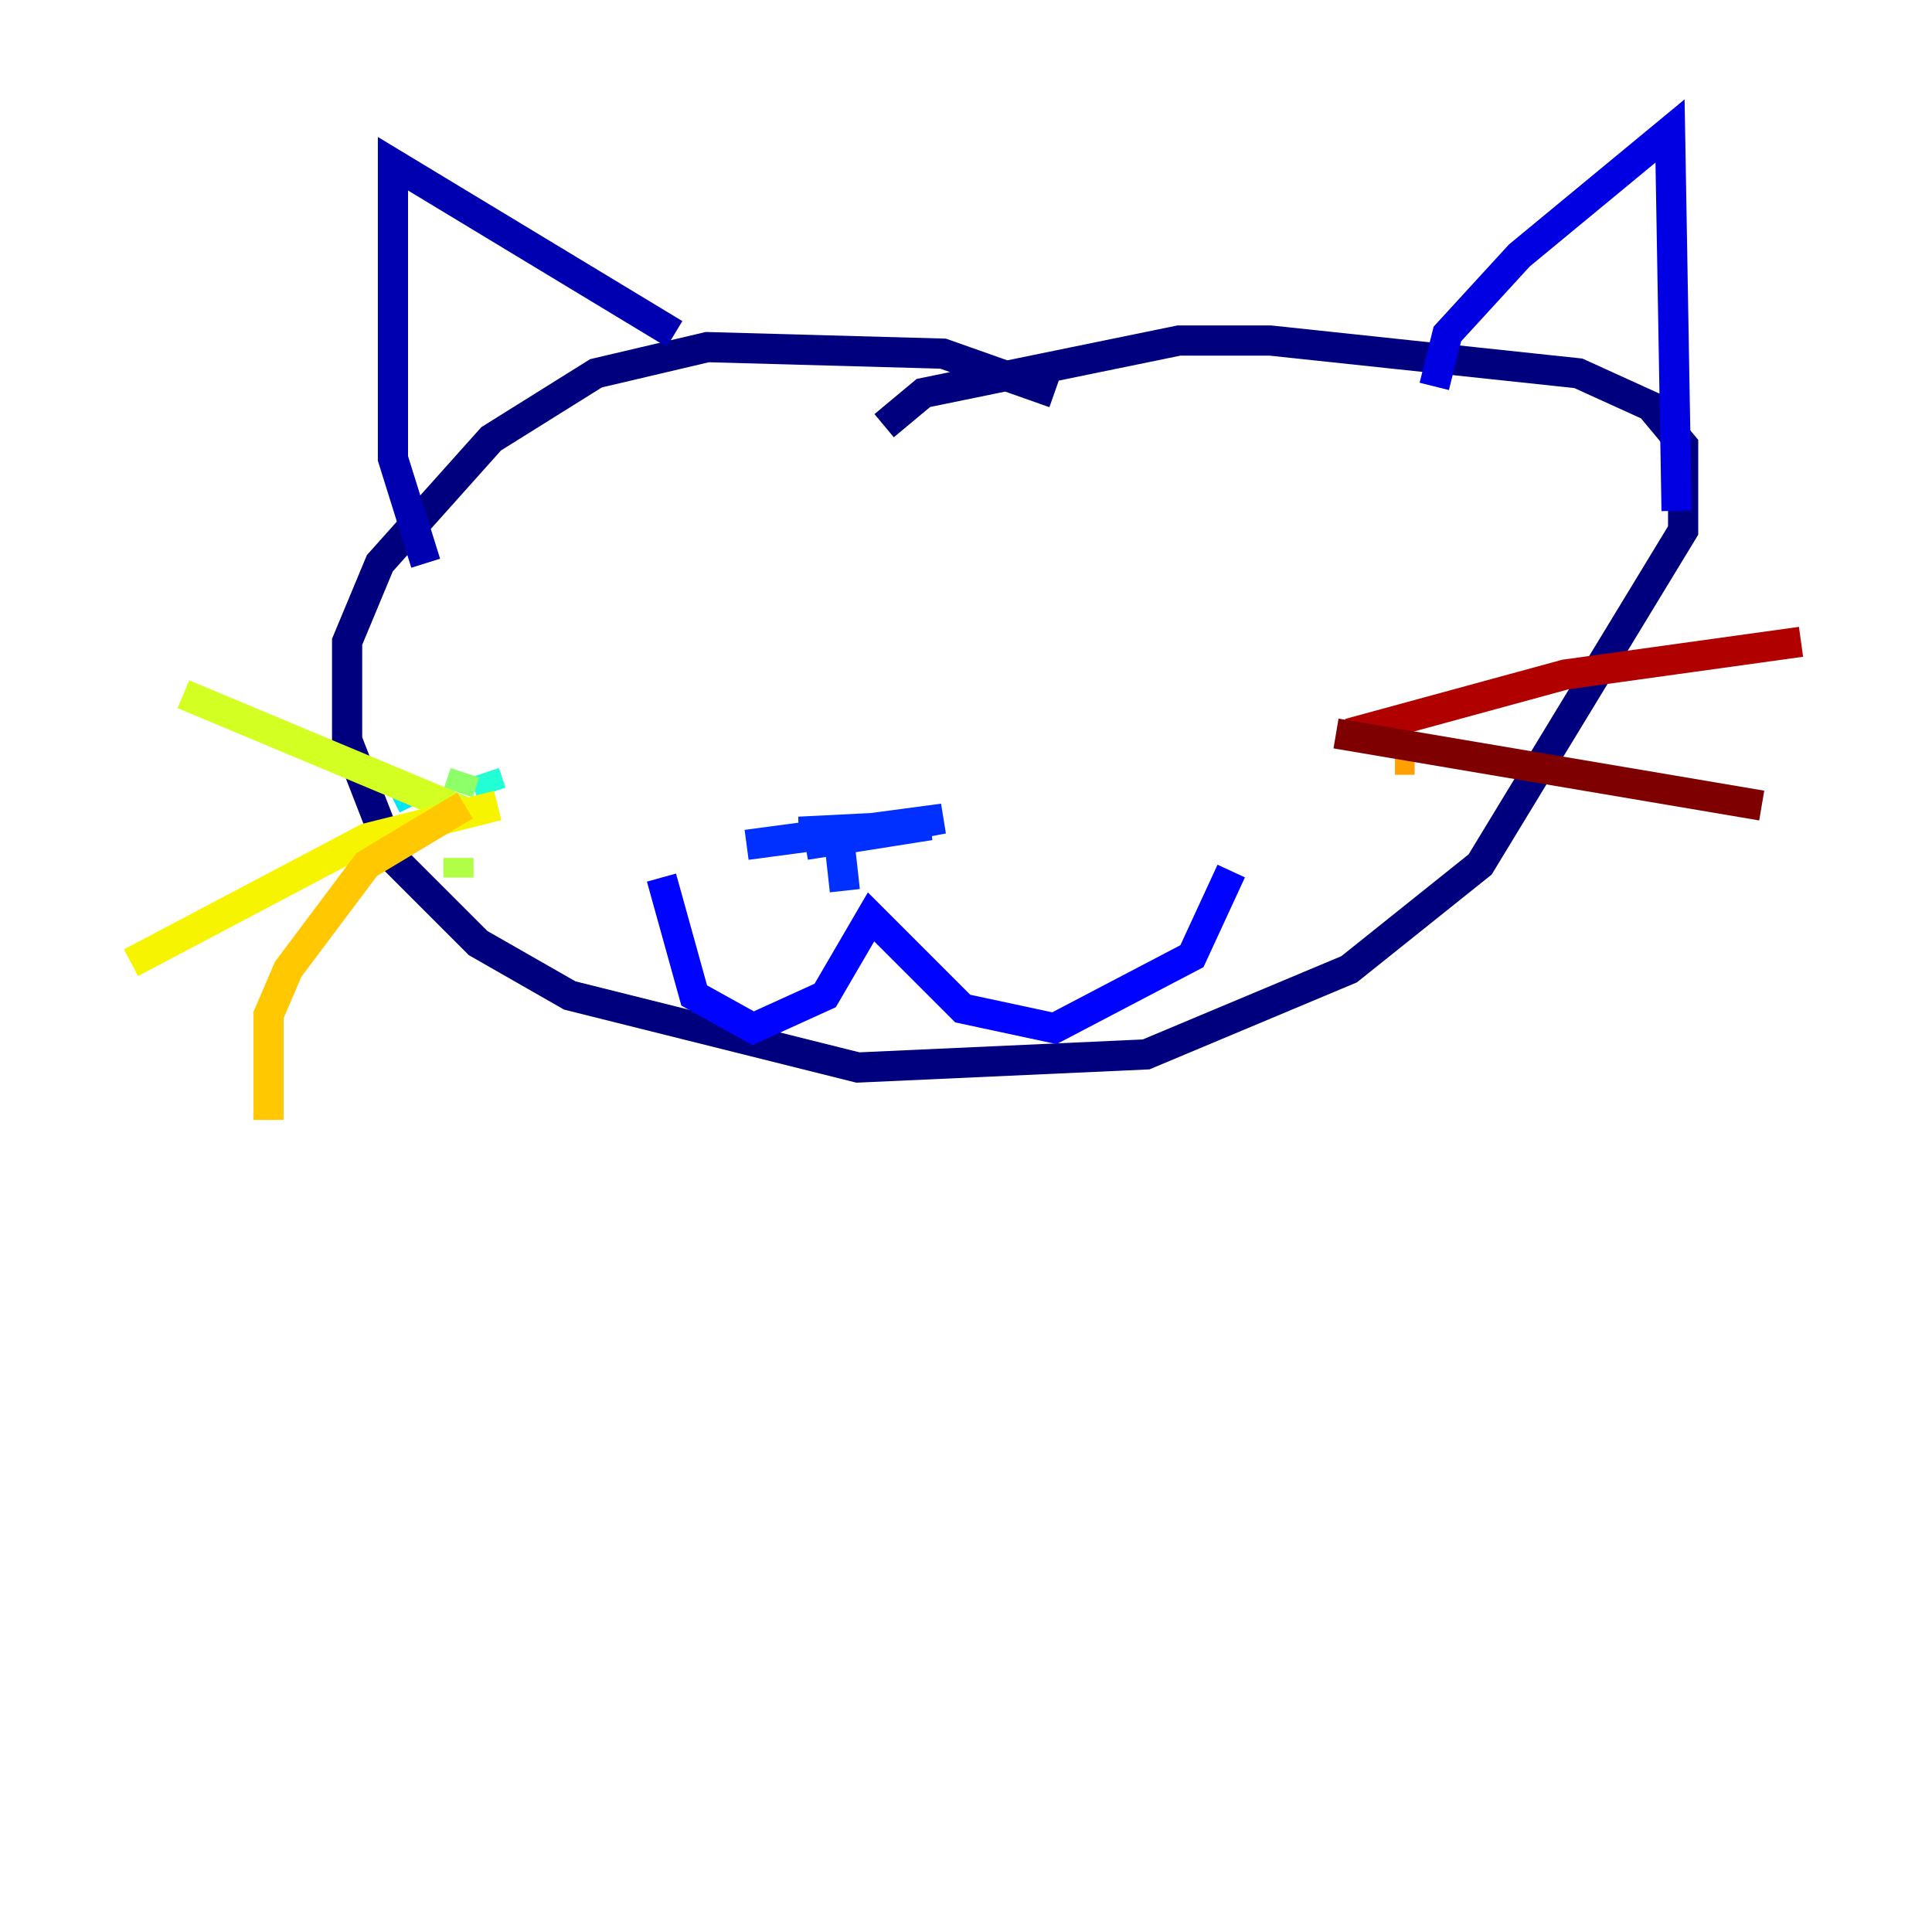 <?xml version="1.0" encoding="utf-8" ?>
<svg baseProfile="tiny" height="128" version="1.2" viewBox="0,0,128,128" width="128" xmlns="http://www.w3.org/2000/svg" xmlns:ev="http://www.w3.org/2001/xml-events" xmlns:xlink="http://www.w3.org/1999/xlink"><defs /><polyline fill="none" points="69.858,26.034 62.481,23.43 46.861,22.997 39.485,24.732 32.542,29.071 25.166,37.315 22.997,42.522 22.997,49.031 26.034,56.841 31.675,62.481 37.749,65.953 56.841,70.725 75.932,69.858 89.383,64.217 98.061,57.275 111.512,35.146 111.512,29.505 109.342,26.902 104.57,24.732 84.176,22.563 78.102,22.563 61.18,26.034 58.576,28.203" stroke="#00007f" stroke-width="2" /><polyline fill="none" points="44.691,22.129 26.034,10.848 26.034,30.373 28.203,37.315" stroke="#0000b1" stroke-width="2" /><polyline fill="none" points="95.024,25.6 95.891,22.129 100.664,16.922 110.644,8.678 111.078,33.844" stroke="#0000e3" stroke-width="2" /><polyline fill="none" points="43.824,58.142 45.993,65.953 49.898,68.122 54.671,65.953 57.709,60.746 63.783,66.82 69.858,68.122 78.969,63.349 81.573,57.709" stroke="#0004ff" stroke-width="2" /><polyline fill="none" points="55.973,59.01 55.539,55.105 52.936,55.105 61.614,54.671 53.37,55.973 62.481,54.237 49.464,55.973" stroke="#0030ff" stroke-width="2" /><polyline fill="none" points="26.902,52.068 26.902,52.068" stroke="#005cff" stroke-width="2" /><polyline fill="none" points="33.41,54.671 33.41,54.671" stroke="#0088ff" stroke-width="2" /><polyline fill="none" points="30.373,47.729 30.373,47.729" stroke="#00b4ff" stroke-width="2" /><polyline fill="none" points="26.902,52.502 26.034,52.936" stroke="#00e4f7" stroke-width="2" /><polyline fill="none" points="32.108,51.2 32.542,52.502" stroke="#22ffd4" stroke-width="2" /><polyline fill="none" points="31.675,54.237 31.675,54.237" stroke="#46ffb0" stroke-width="2" /><polyline fill="none" points="32.976,51.634 32.976,51.634" stroke="#69ff8d" stroke-width="2" /><polyline fill="none" points="30.807,51.2 30.373,52.502" stroke="#8dff69" stroke-width="2" /><polyline fill="none" points="30.373,58.142 30.373,56.841" stroke="#b0ff46" stroke-width="2" /><polyline fill="none" points="30.807,53.803 12.149,45.993" stroke="#d4ff22" stroke-width="2" /><polyline fill="none" points="32.976,53.37 24.298,55.539 8.678,63.783" stroke="#f7f400" stroke-width="2" /><polyline fill="none" points="30.807,53.37 24.298,57.275 19.091,64.217 17.79,67.254 17.79,74.197" stroke="#ffc800" stroke-width="2" /><polyline fill="none" points="93.722,50.332 92.42,50.332" stroke="#ff9f00" stroke-width="2" /><polyline fill="none" points="93.722,46.427 93.722,46.427" stroke="#ff7600" stroke-width="2" /><polyline fill="none" points="86.78,48.597 86.78,48.597" stroke="#ff4d00" stroke-width="2" /><polyline fill="none" points="93.722,52.502 93.722,52.502" stroke="#ff2500" stroke-width="2" /><polyline fill="none" points="97.627,47.729 97.627,47.729" stroke="#e30000" stroke-width="2" /><polyline fill="none" points="89.383,48.597 103.702,44.691 119.322,42.522" stroke="#b10000" stroke-width="2" /><polyline fill="none" points="88.515,48.597 116.719,53.37" stroke="#7f0000" stroke-width="2" /></svg>